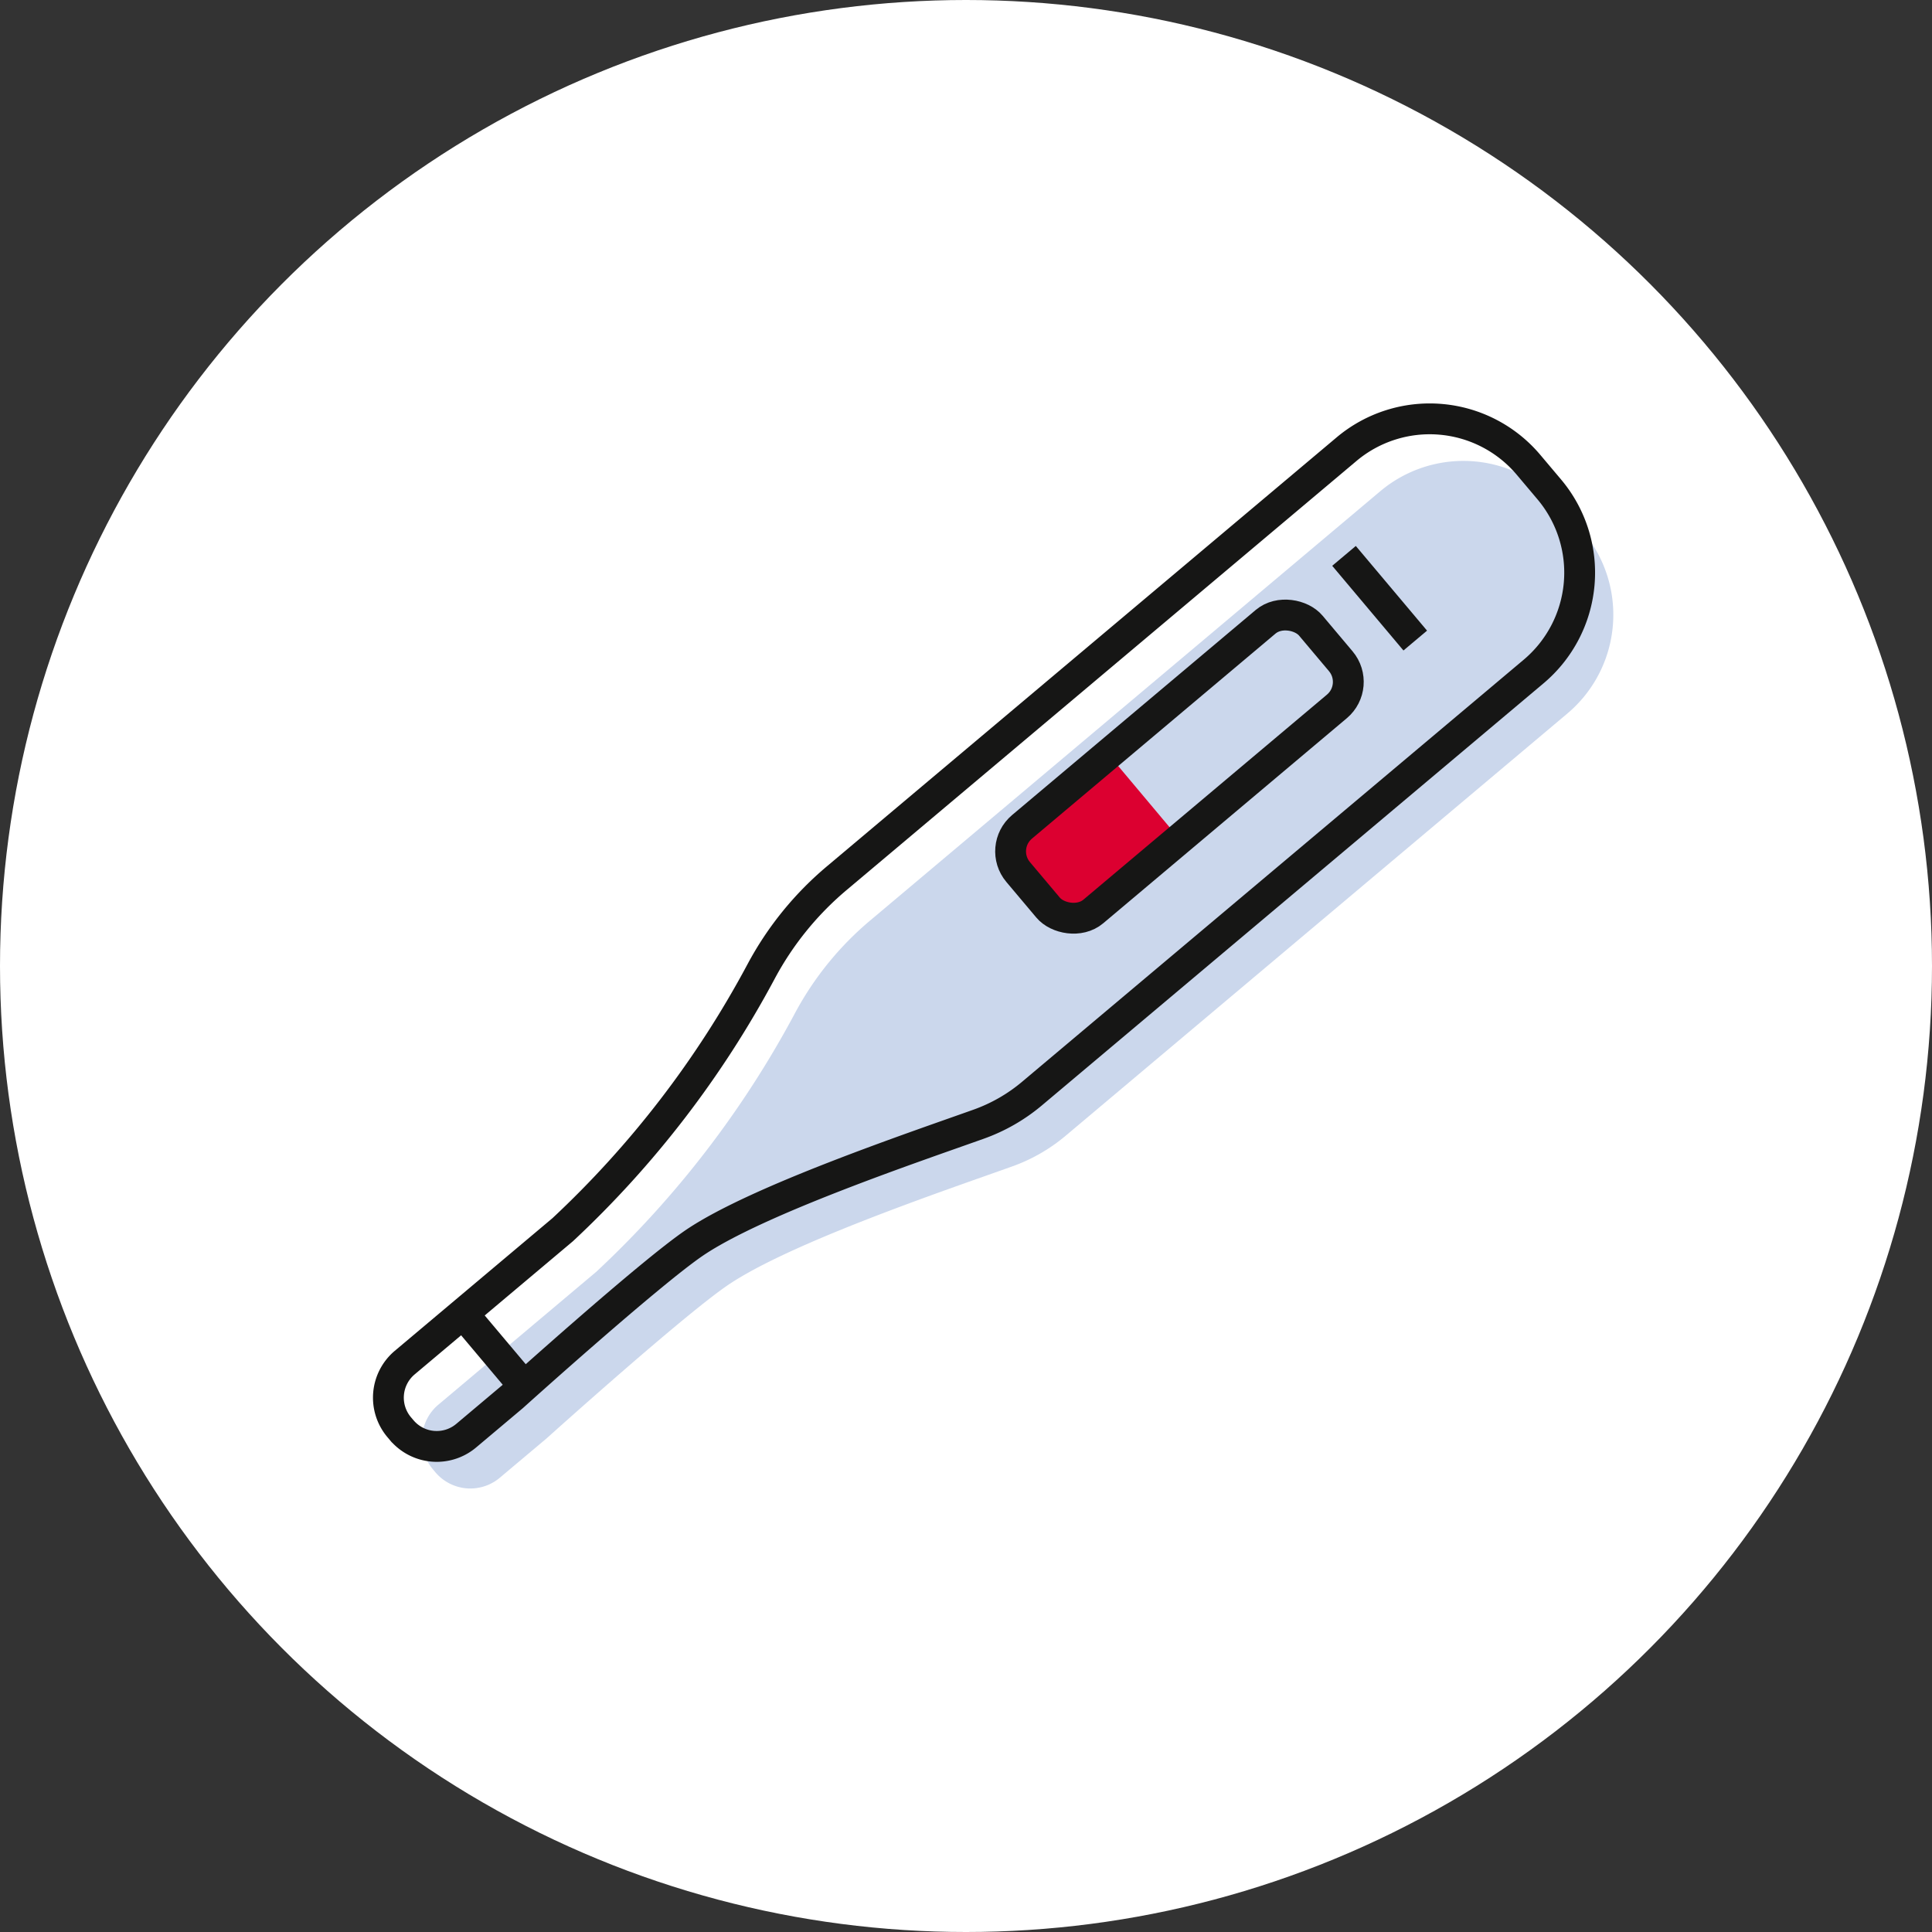 <svg id="Group_17274" data-name="Group 17274" xmlns="http://www.w3.org/2000/svg" width="47" height="47" viewBox="0 0 47 47">
  <rect x="0" y="0" width="47" height="47" fill="#333333" stroke="none"/>
  <g id="Group_15928" data-name="Group 15928">
    <circle id="Ellipse_228" data-name="Ellipse 228" cx="23.5" cy="23.5" r="23.5" fill="#fff"/>
  </g>
  <path id="Path_19541" data-name="Path 19541" d="M168.291,85.523l-1.137.956a1.113,1.113,0,0,1-1.569-.135l-.061-.073a1.113,1.113,0,0,1,.135-1.569l3.844-3.235a24.155,24.155,0,0,0,4.823-6.274,7.667,7.667,0,0,1,1.865-2.293l12.381-10.419a3.141,3.141,0,0,1,4.427.381l.505.6a3.141,3.141,0,0,1-.381,4.427L180.916,78.162a4.214,4.214,0,0,1-1.292.742c-1.566.56-5.382,1.848-6.913,2.883C171.62,82.525,168.291,85.523,168.291,85.523Z" transform="translate(-154.995 -50.53)" fill="#6c8ec9" opacity="0.35"/>
  <path id="Path_19542" data-name="Path 19542" d="M181.957,68.878l1.73,2.062L181.7,72.708a.77.77,0,0,1-1.081-.057l-.8-.88a.771.771,0,0,1,.066-1.1Z" transform="translate(-154.995 -50.53)" fill="#dc0030"/>
  <g id="Group_16869" data-name="Group 16869" transform="translate(9.449 10.184)">
    <path id="Path_19543" data-name="Path 19543" d="M167.472,84.5l-1.136.956a1.114,1.114,0,0,1-1.569-.135l-.062-.073a1.114,1.114,0,0,1,.135-1.569l3.845-3.235a24.163,24.163,0,0,0,4.822-6.274,7.714,7.714,0,0,1,1.865-2.294l12.381-10.419a3.143,3.143,0,0,1,4.427.381l.506.6a3.143,3.143,0,0,1-.381,4.427L180.1,77.134a4.209,4.209,0,0,1-1.291.742c-1.567.559-5.383,1.848-6.914,2.883C170.8,81.5,167.472,84.5,167.472,84.5Z" transform="translate(-164.444 -60.714)" fill="none" stroke="#161615" stroke-miterlimit="10" stroke-width="0.75"/>
    <line id="Line_543" data-name="Line 543" x2="1.54" y2="1.83" transform="translate(1.812 21.769)" fill="none" stroke="#161615" stroke-miterlimit="10" stroke-width="0.75"/>
    <rect id="Rectangle_2281" data-name="Rectangle 2281" width="9.307" height="2.692" rx="0.78" transform="matrix(0.765, -0.644, 0.644, 0.765, 14.817, 10.433)" fill="none" stroke="#161615" stroke-miterlimit="10" stroke-width="0.75"/>
    <line id="Line_544" data-name="Line 544" x2="1.733" y2="2.06" transform="translate(23.247 3.339)" fill="none" stroke="#161615" stroke-miterlimit="10" stroke-width="0.75"/>
  </g>
</svg>
